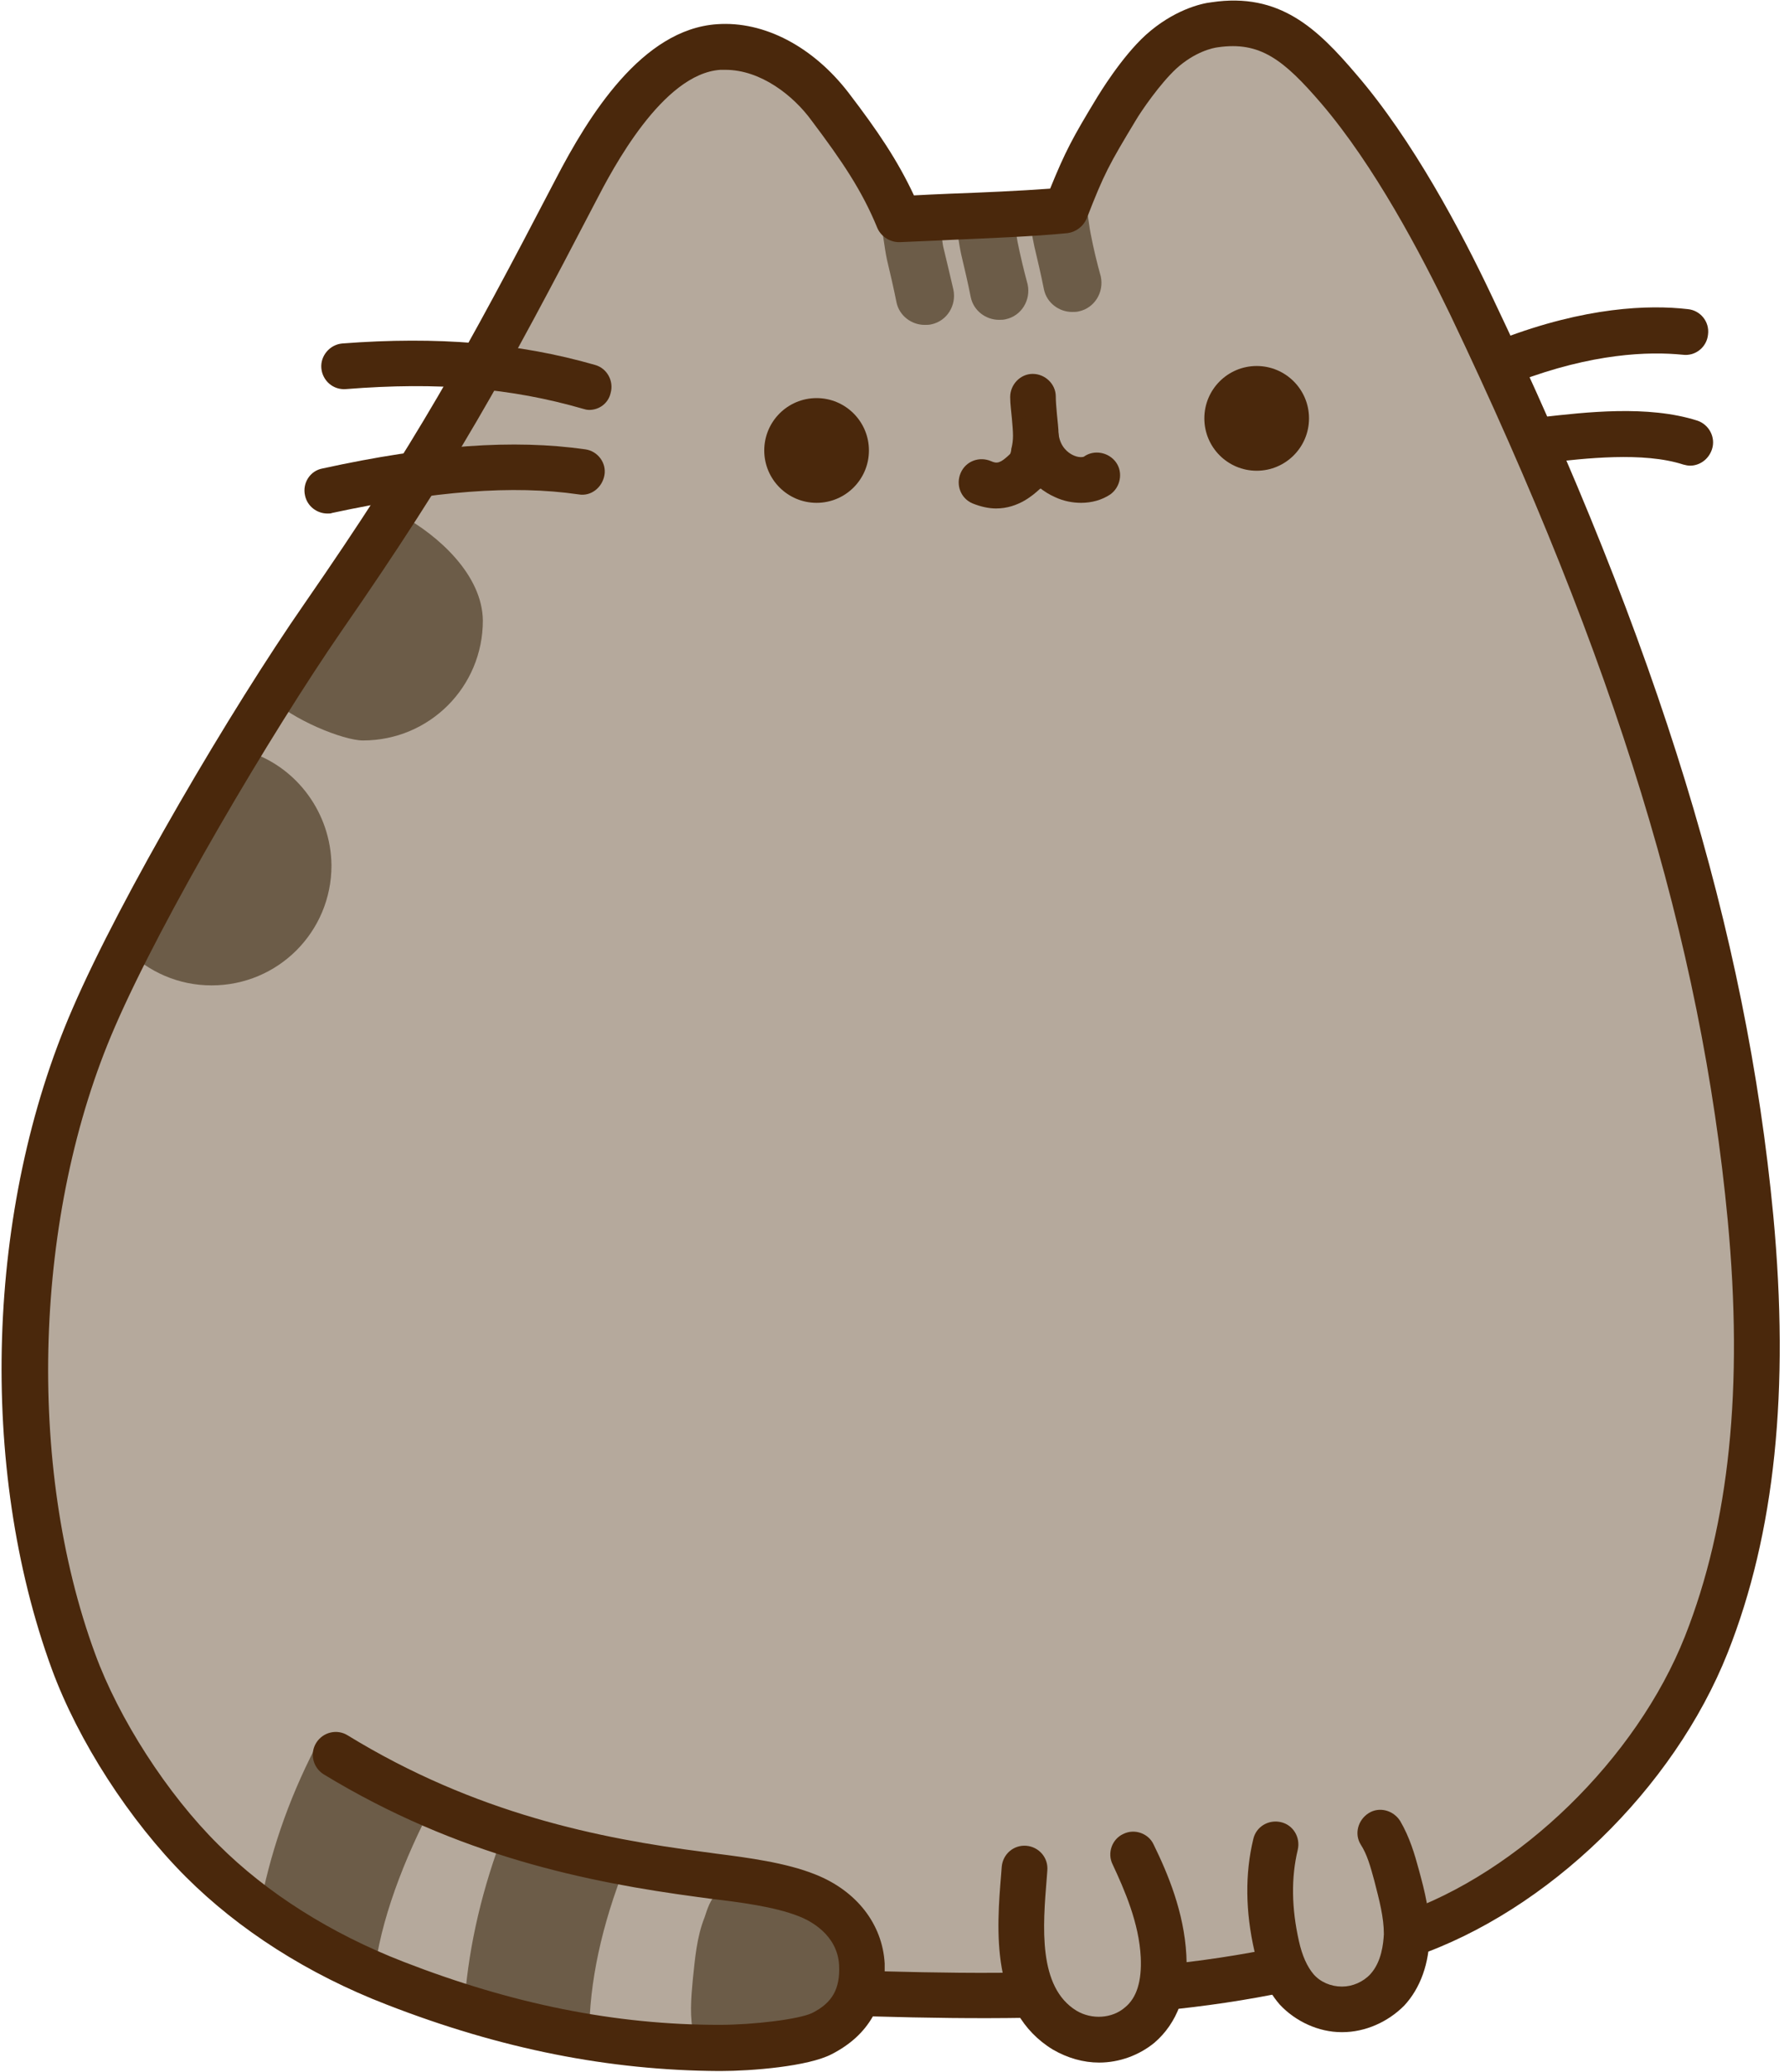 <?xml version="1.0" encoding="UTF-8"?>
<svg width="317px" height="368px" viewBox="0 0 317 368" version="1.1" xmlns="http://www.w3.org/2000/svg" xmlns:xlink="http://www.w3.org/1999/xlink">
    <title>Pusheen-Character-Badge-1</title>
    <g id="Page-1" stroke="none" stroke-width="1" fill="none" fill-rule="evenodd">
        <g id="Pusheen-Character-Badge-1" transform="translate(0.277, 0.098)" fill-rule="nonzero">
            <g id="Group">
                <g id="Body" transform="translate(0, 0)">
                    <g id="Group" transform="translate(4.081, 4.14)">
                        <path d="M148.942,349.862 C185.142,351.062 214.542,350.262 245.742,339.562 C267.342,332.162 289.542,311.662 298.942,287.862 C308.342,264.062 309.242,237.662 306.842,212.162 C301.442,154.662 282.042,102.162 257.142,49.962 C251.042,37.262 242.242,22.262 233.042,11.662 C226.442,3.862 221.542,-1.238 211.642,0.262 C209.642,0.562 205.842,1.662 202.042,5.062 C198.642,8.162 195.142,13.562 194.142,15.162 C189.342,23.062 188.442,24.862 185.142,33.262 C175.942,34.162 160.942,34.462 155.442,34.862 C152.442,27.662 148.642,22.162 143.142,14.862 C138.442,8.662 131.042,3.662 123.242,4.262 C112.142,4.962 103.442,18.862 97.842,29.662 C81.542,60.962 73.042,76.362 53.042,105.362 C40.642,123.262 20.942,156.662 12.242,176.562 C-2.558,210.662 -4.158,255.962 8.642,290.862 C13.142,303.262 22.142,316.962 31.542,326.262 C41.142,335.862 53.442,343.162 65.842,347.962 C86.542,355.962 105.342,359.462 123.442,359.462 C129.142,359.462 138.442,358.562 141.742,356.862 C146.842,354.262 149.042,350.262 148.742,344.562 C148.442,338.762 144.342,334.462 138.942,332.362 C133.542,330.262 125.842,329.462 120.142,328.662 C98.542,325.762 80.042,317.762 55.942,306.562" id="Path" fill="#B5A99C"></path>
                        <path d="M66.942,87.262 C58.642,96.362 51.042,106.662 43.642,119.662 C47.542,123.562 56.642,127.262 60.142,127.262 C71.942,127.262 81.442,117.762 81.442,105.962 C81.342,97.862 73.542,90.862 66.942,87.262 Z" id="Path" fill="#6C5C48"></path>
                        <path d="M40.142,129.362 C35.842,134.762 25.542,148.862 27.342,145.762 C29.142,142.662 21.342,154.162 18.142,164.462 C22.042,168.362 27.342,170.762 33.242,170.762 C45.042,170.762 54.542,161.262 54.542,149.462 C54.442,140.162 48.442,132.162 40.142,129.362 Z" id="Path" fill="#6C5C48"></path>
                        <path d="M64.542,311.162 C61.342,309.262 55.542,304.062 51.742,305.962 C46.642,315.862 43.542,325.362 41.742,334.862 C45.642,338.662 50.542,340.762 55.542,342.962 L62.142,346.462 C63.142,337.162 67.342,325.962 72.842,315.662 C70.042,313.862 67.342,312.762 64.542,311.162 Z" id="Path" fill="#6C5C48"></path>
                        <path d="M98.142,323.462 C94.742,321.962 90.342,321.362 85.342,320.662 C81.342,331.062 79.042,340.962 78.242,350.662 C82.542,353.962 88.142,354.662 93.342,356.262 L100.342,357.162 C100.342,347.862 102.542,337.662 106.842,326.862 C104.042,325.262 101.142,324.762 98.142,323.462 Z" id="Path" fill="#6C5C48"></path>
                        <path d="M120.842,336.262 C119.442,339.762 119.142,343.562 118.742,347.362 C118.442,350.662 118.142,354.062 118.942,357.262 C119.042,357.562 119.142,357.862 119.342,358.062 C119.642,358.362 120.042,358.362 120.442,358.462 C122.642,358.562 124.942,358.262 127.142,358.062 C130.242,357.662 133.342,357.262 136.442,356.662 C138.642,356.262 140.842,355.662 142.642,354.462 C145.542,352.662 147.342,349.362 147.542,345.962 C147.742,342.562 146.242,339.162 143.742,336.762 C139.842,333.162 134.142,332.462 128.842,332.262 C127.342,332.162 124.442,331.562 123.142,332.162 C121.942,332.662 121.242,335.062 120.842,336.262 Z" id="Path" fill="#6C5C48"></path>
                        <path d="M163.242,39.562 C163.042,38.662 162.842,35.862 162.642,34.962 C159.142,34.762 155.542,34.662 152.042,34.662 C152.442,36.462 152.842,40.062 153.242,41.862 C153.842,44.362 154.442,46.962 154.942,49.462 C155.442,51.862 157.642,53.462 159.942,53.462 C160.342,53.462 160.742,53.462 161.142,53.362 C163.942,52.762 165.642,49.962 165.042,47.162 C164.442,44.562 163.842,42.062 163.242,39.562 Z" id="Path" fill="#6C5C48"></path>
                        <path d="M189.442,37.262 C189.242,36.362 189.042,34.462 188.842,33.562 C185.342,33.362 181.742,33.262 178.242,33.262 C178.642,35.062 179.042,37.762 179.442,39.562 C180.042,42.062 180.642,44.662 181.142,47.162 C181.642,49.562 183.842,51.162 186.142,51.162 C186.542,51.162 186.942,51.162 187.342,51.062 C190.142,50.462 191.842,47.662 191.242,44.862 C190.542,42.362 189.942,39.862 189.442,37.262 Z" id="Path" fill="#6C5C48"></path>
                        <path d="M176.442,38.662 C176.242,37.762 176.042,35.462 175.842,34.462 C172.342,34.262 168.742,34.162 165.242,34.162 C165.642,35.962 166.042,39.162 166.442,40.962 C167.042,43.462 167.642,46.062 168.142,48.562 C168.642,50.962 170.842,52.562 173.142,52.562 C173.542,52.562 173.942,52.562 174.342,52.462 C177.142,51.862 178.842,49.062 178.242,46.262 C177.542,43.662 176.942,41.162 176.442,38.662 Z" id="Path" fill="#6C5C48"></path>
                    </g>
                    <path d="M127.723,367.702 C127.623,367.702 127.623,367.702 127.523,367.702 C108.023,367.602 88.723,363.802 68.423,355.902 C54.423,350.502 42.123,342.602 32.723,333.202 C22.723,323.202 13.623,309.102 8.923,296.302 C-4.177,260.502 -2.777,214.402 12.623,179.002 C21.223,159.102 40.823,125.802 53.823,107.102 C73.623,78.502 82.223,62.902 98.423,31.802 C104.323,20.402 113.823,5.102 127.123,4.202 C135.523,3.602 144.223,8.202 150.523,16.402 C155.723,23.202 159.223,28.402 162.123,34.602 C163.923,34.502 166.123,34.402 168.523,34.302 C174.123,34.102 180.923,33.802 186.323,33.402 C189.023,26.802 190.223,24.502 194.723,17.102 C194.923,16.802 198.923,10.102 203.323,6.102 C208.223,1.702 213.123,0.502 215.023,0.302 C227.123,-1.498 233.823,5.002 240.723,13.102 C250.723,24.702 259.323,40.902 264.723,52.302 C294.523,114.802 310.023,165.302 314.823,215.802 C317.723,246.802 315.123,272.202 306.723,293.402 C297.123,317.602 274.723,339.302 251.023,347.402 C221.123,357.702 192.923,359.102 154.823,358.002 C153.223,360.802 150.823,363.002 147.523,364.702 C143.323,366.902 133.223,367.702 127.723,367.702 Z M128.623,12.302 C128.323,12.302 128.023,12.302 127.723,12.302 C117.423,13.002 108.523,30.002 105.623,35.602 C89.223,67.102 80.623,82.802 60.523,111.802 C47.823,130.202 28.523,162.902 20.123,182.302 C5.723,215.402 4.323,260.202 16.623,293.602 C20.823,305.102 29.423,318.502 38.523,327.502 C47.123,336.102 58.523,343.302 71.423,348.302 C90.723,355.802 109.023,359.502 127.523,359.502 C133.723,359.502 141.723,358.502 144.023,357.402 C147.623,355.602 149.023,353.102 148.823,348.902 C148.523,343.502 143.723,341.002 141.623,340.202 C137.323,338.502 131.023,337.702 125.923,337.102 C125.123,337.002 124.423,336.902 123.723,336.802 C104.323,334.202 81.223,329.602 57.223,315.002 C55.323,313.802 54.723,311.302 55.923,309.402 C57.123,307.502 59.623,306.902 61.523,308.102 C84.223,322.002 106.223,326.402 124.823,328.802 C125.523,328.902 126.223,329.002 127.023,329.102 C132.523,329.802 139.423,330.702 144.623,332.802 C151.923,335.702 156.523,341.602 156.923,348.602 C156.923,349.102 156.923,349.602 156.923,350.002 C193.223,351.002 220.123,349.502 248.423,339.802 C269.723,332.502 290.523,312.202 299.123,290.502 C307.023,270.502 309.523,246.302 306.723,216.602 C302.023,167.002 286.823,117.402 257.423,55.802 C252.123,44.802 243.923,29.302 234.523,18.302 C227.823,10.502 223.623,7.202 216.123,8.302 C215.223,8.402 212.023,9.102 208.723,12.102 C205.823,14.802 202.523,19.602 201.523,21.302 C196.823,29.102 195.923,30.702 192.823,38.702 C192.223,40.102 190.923,41.102 189.423,41.302 C183.523,41.902 175.323,42.202 168.723,42.502 C164.923,42.702 161.623,42.802 159.723,42.902 C158.023,43.002 156.323,42.002 155.623,40.402 C152.923,33.802 149.423,28.602 143.923,21.302 C140.723,16.902 134.923,12.302 128.623,12.302 Z" id="Shape" fill="#4A280C"></path>
                </g>
                <g id="Paws" transform="translate(177.138, 321.309)">
                    <path d="M4.685,10.293 C3.885,19.593 2.285,33.293 11.785,38.993 C15.985,41.493 21.385,41.193 25.085,38.093 C28.685,35.093 29.585,30.393 29.385,25.893 C28.985,19.593 26.685,13.493 23.985,7.893" id="Path" fill="#B5A99C"></path>
                    <path d="M49.285,6.093 C47.885,12.093 48.085,18.193 49.485,24.193 C50.085,26.993 51.085,29.693 52.985,31.893 C54.985,34.093 57.985,35.493 60.985,35.493 C63.985,35.493 66.985,34.193 68.985,31.993 C71.385,29.393 72.385,25.693 72.385,22.093 C72.385,18.493 71.485,14.993 70.585,11.593 C69.885,8.993 69.185,6.393 67.785,4.093" id="Path" fill="#B5A99C"></path>
                    <path d="M17.885,44.893 C15.085,44.893 12.285,44.093 9.685,42.593 C-1.515,35.793 -0.315,21.093 0.485,11.393 L0.585,10.093 C0.785,7.893 2.685,6.193 4.985,6.393 C7.185,6.593 8.885,8.493 8.685,10.793 L8.585,12.093 C7.885,20.693 6.985,31.493 13.885,35.693 C16.585,37.293 20.185,37.093 22.485,35.093 C24.585,33.393 25.485,30.393 25.285,26.193 C24.985,20.093 22.385,14.193 20.285,9.693 C19.285,7.693 20.185,5.193 22.185,4.293 C24.185,3.293 26.685,4.193 27.585,6.193 C30.085,11.293 32.985,18.193 33.385,25.793 C33.785,32.493 31.785,37.893 27.685,41.393 C24.985,43.593 21.485,44.893 17.885,44.893 Z" id="Path" fill="#4A280C"></path>
                    <path d="M61.085,39.493 C61.085,39.493 60.985,39.493 60.985,39.493 C56.885,39.493 52.785,37.593 49.985,34.593 C47.285,31.493 46.085,27.693 45.485,25.093 C43.885,18.093 43.785,11.393 45.285,5.193 C45.785,2.993 47.985,1.693 50.185,2.193 C52.385,2.693 53.685,4.893 53.185,7.093 C51.985,12.093 52.085,17.493 53.385,23.293 C53.985,25.993 54.885,27.893 55.985,29.193 C57.185,30.593 59.085,31.393 60.985,31.393 C60.985,31.393 60.985,31.393 61.085,31.393 C62.885,31.393 64.785,30.593 66.085,29.193 C68.085,26.993 68.385,23.793 68.485,22.093 C68.485,19.093 67.685,16.093 66.785,12.593 C66.085,9.993 65.485,7.893 64.385,6.193 C63.185,4.293 63.885,1.793 65.785,0.593 C67.685,-0.607 70.185,0.093 71.385,1.993 C73.085,4.893 73.985,7.993 74.685,10.593 C75.785,14.593 76.685,18.193 76.585,22.193 C76.585,27.193 74.985,31.693 72.085,34.793 C69.185,37.693 65.185,39.493 61.085,39.493 Z" id="Path" fill="#4A280C"></path>
                </g>
                <g id="Face" transform="translate(53.822, 54.49)" fill="#4A280C">
                    <path d="M122.901,35.712 C121.601,35.712 120.201,35.412 118.701,34.812 C116.601,33.912 115.701,31.512 116.601,29.412 C117.501,27.312 119.901,26.412 122.001,27.312 C123.101,27.812 123.701,27.612 125.201,26.212 C125.301,26.112 125.401,26.012 125.401,26.012 C125.501,25.812 125.601,25.412 125.601,25.112 L125.701,24.712 C125.801,24.212 125.901,23.612 125.901,22.812 C125.901,21.912 125.801,20.912 125.701,19.712 C125.601,18.512 125.401,17.212 125.401,15.912 C125.401,13.712 127.201,11.812 129.401,11.812 C131.601,11.812 133.501,13.612 133.501,15.812 C133.501,16.712 133.601,17.712 133.701,18.912 C133.801,20.112 134.001,21.412 134.001,22.712 C134.001,24.212 133.901,25.512 133.601,26.712 L133.501,27.112 C133.101,28.612 132.701,30.612 130.901,32.112 C130.801,32.212 130.701,32.212 130.601,32.312 C129.601,33.212 126.901,35.712 122.901,35.712 Z" id="Shape"></path>
                    <path d="M138.001,34.712 C136.501,34.712 134.901,34.412 133.401,33.712 C129.301,31.912 126.501,28.012 126.001,23.512 C125.701,21.312 127.301,19.212 129.501,19.012 C131.701,18.712 133.801,20.312 134.001,22.512 C134.301,24.812 135.701,25.812 136.501,26.212 C137.501,26.712 138.301,26.612 138.501,26.512 C140.301,25.212 142.901,25.712 144.201,27.512 C145.501,29.312 145.001,31.912 143.201,33.212 C141.701,34.212 139.901,34.712 138.001,34.712 Z" id="Path"></path>
                    <circle id="Oval" cx="91.001" cy="25.412" r="9.3"></circle>
                    <circle id="Oval" cx="169.201" cy="19.712" r="9.3"></circle>
                    <path d="M50.601,18.212 C50.201,18.212 49.801,18.112 49.501,18.012 C36.701,14.312 23.701,13.212 7.401,14.512 C5.101,14.712 3.201,13.012 3.001,10.812 C2.801,8.612 4.501,6.612 6.701,6.412 C23.701,5.112 38.001,6.312 51.601,10.212 C53.801,10.812 55.001,13.112 54.401,15.212 C54.001,17.012 52.401,18.212 50.601,18.212 Z" id="Path"></path>
                    <path d="M4.101,36.612 C2.201,36.612 0.501,35.312 0.101,33.412 C-0.399,31.212 1.001,29.012 3.201,28.612 C22.401,24.412 37.201,23.412 49.901,25.212 C52.101,25.512 53.701,27.612 53.301,29.812 C52.901,32.012 50.901,33.612 48.701,33.212 C37.001,31.512 23.101,32.612 4.901,36.512 C4.701,36.612 4.401,36.612 4.101,36.612 Z" id="Path"></path>
                    <path d="M214.201,13.512 C212.601,13.512 211.001,12.512 210.401,10.912 C209.601,8.812 210.601,6.512 212.701,5.612 C227.601,-0.088 238.901,-0.488 245.801,0.312 C248.001,0.512 249.701,2.512 249.401,4.812 C249.201,7.012 247.201,8.712 244.901,8.412 C238.901,7.812 228.901,8.112 215.501,13.212 C215.101,13.412 214.601,13.512 214.201,13.512 Z" id="Path"></path>
                    <path d="M246.201,28.112 C245.801,28.112 245.401,28.012 245.001,27.912 C237.901,25.612 227.501,26.812 220.601,27.612 C218.401,27.912 216.401,26.312 216.101,24.012 C215.801,21.812 217.401,19.812 219.701,19.512 C227.701,18.612 238.701,17.312 247.501,20.112 C249.601,20.812 250.801,23.112 250.101,25.212 C249.501,27.012 247.901,28.112 246.201,28.112 Z" id="Path"></path>
                </g>
            </g>
        </g>
    </g>
</svg>